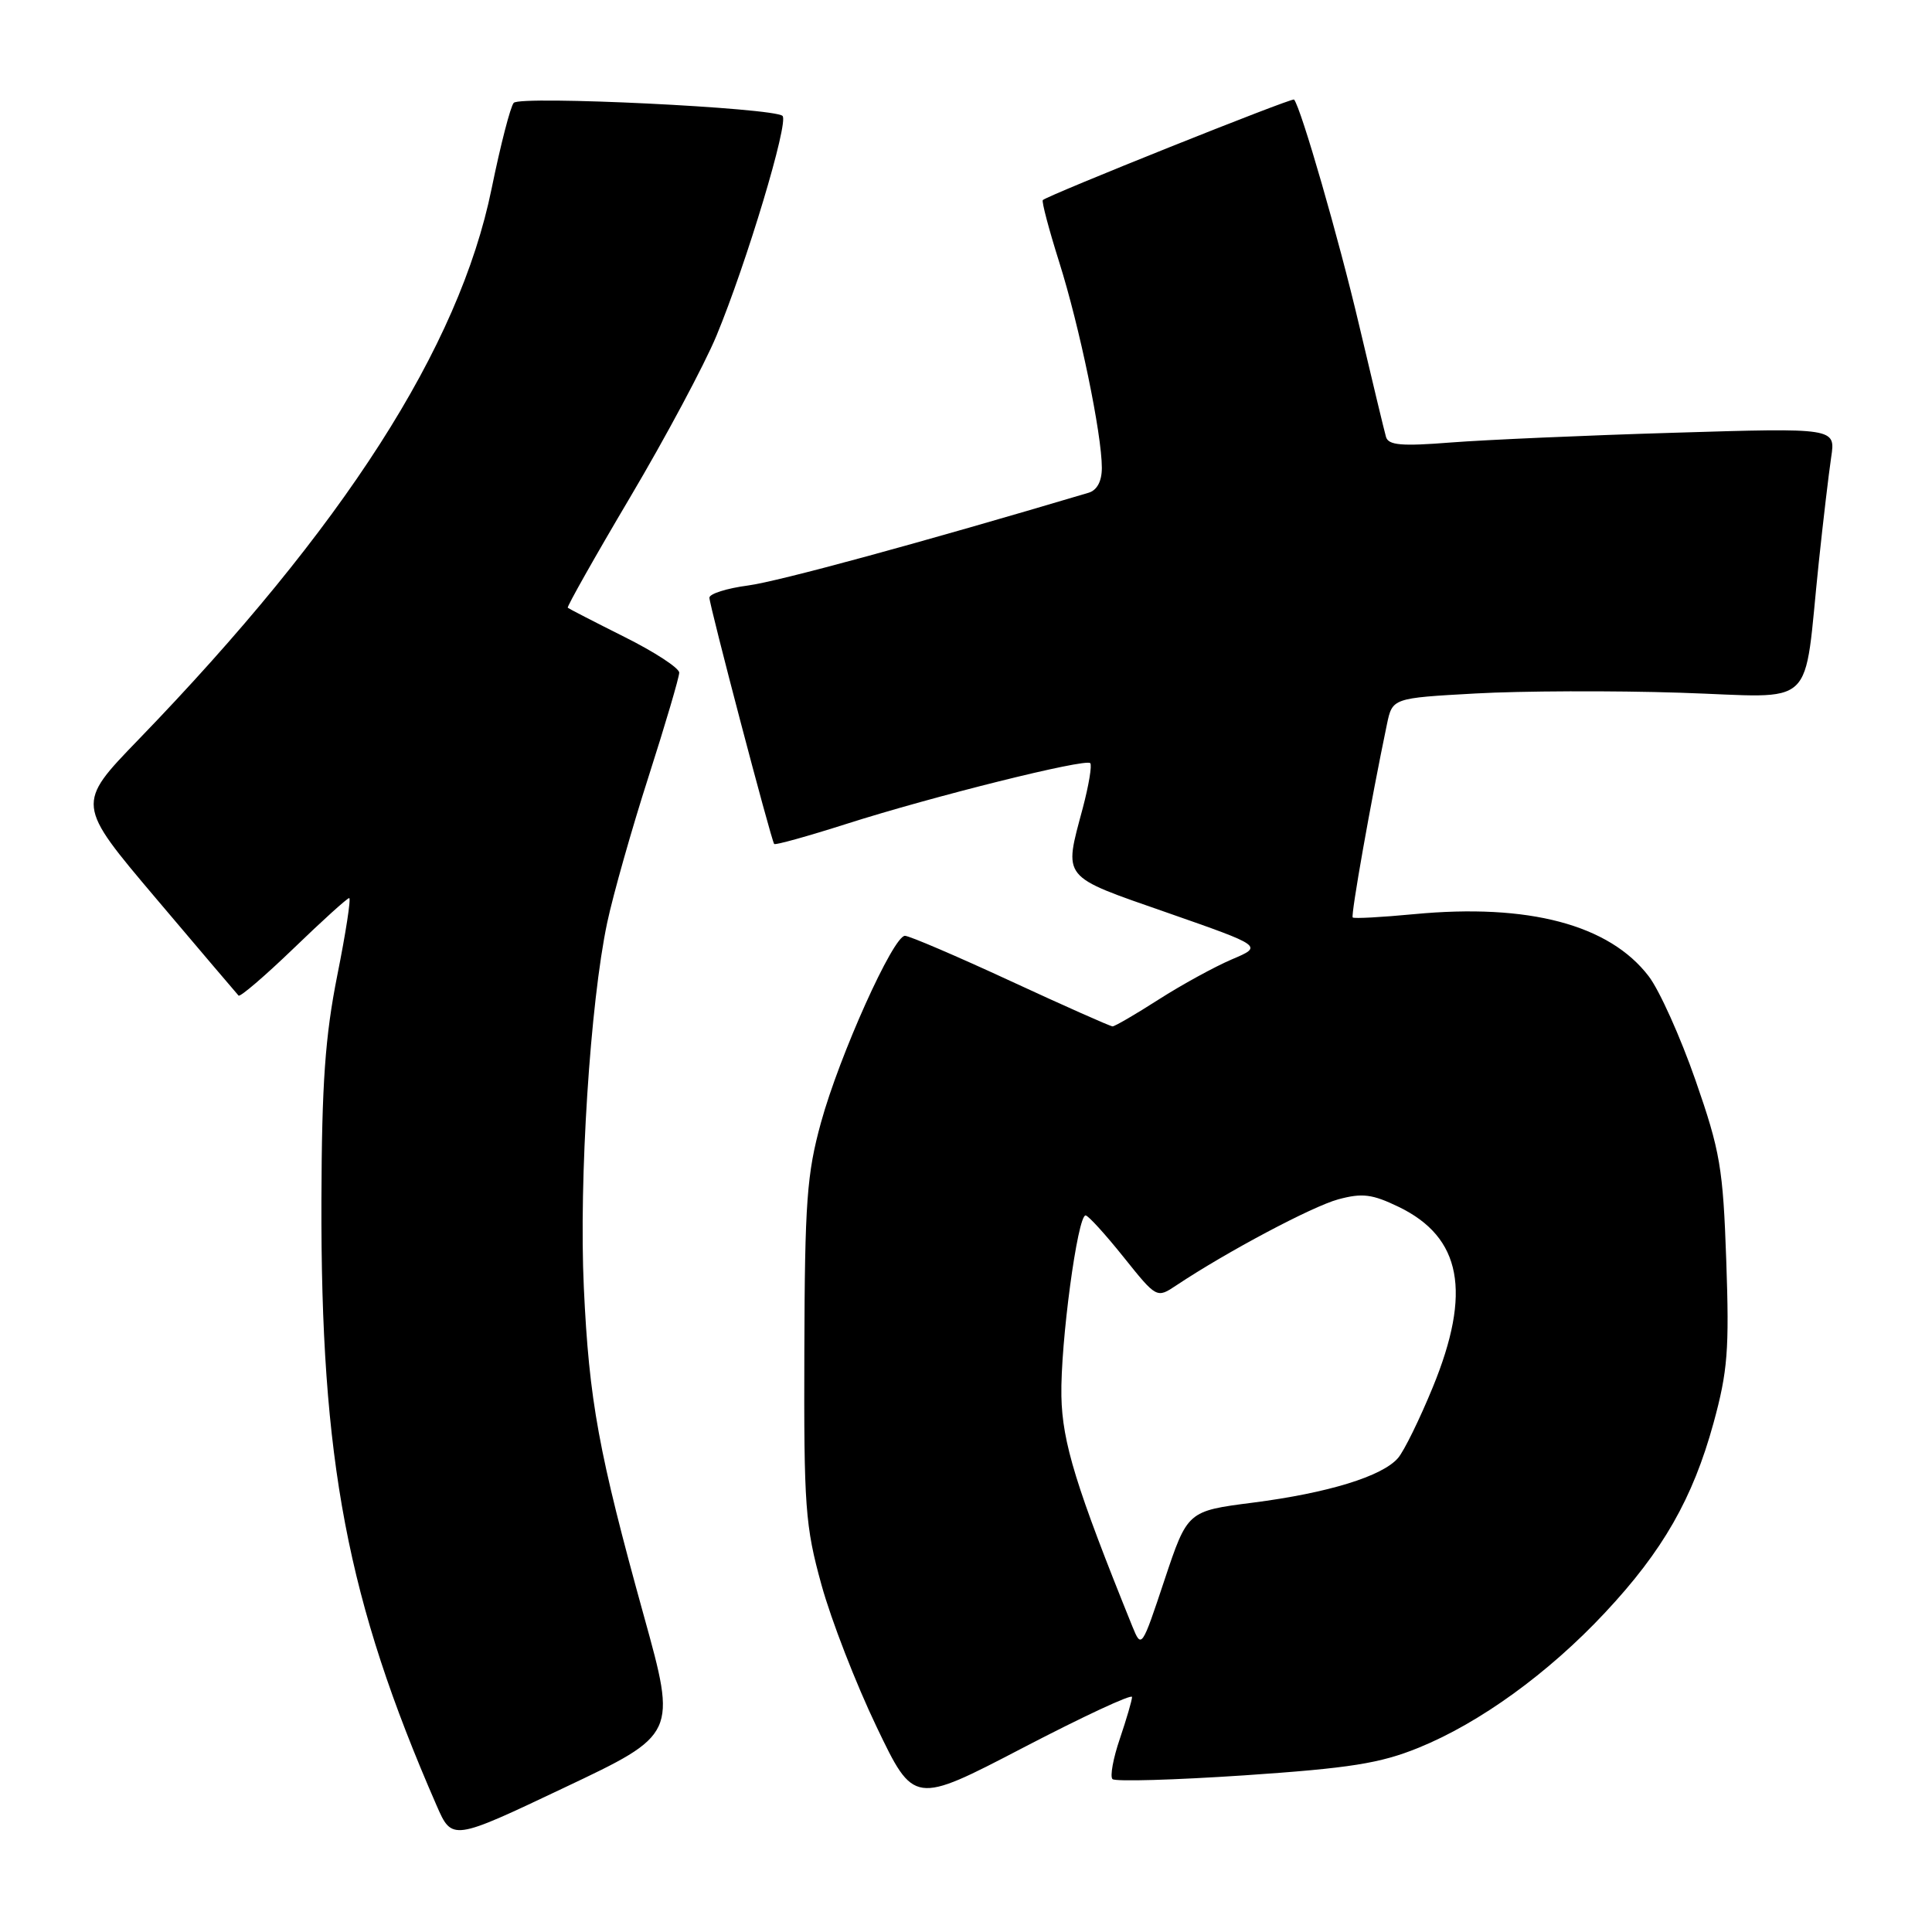 <?xml version="1.0" encoding="UTF-8" standalone="no"?>
<!DOCTYPE svg PUBLIC "-//W3C//DTD SVG 1.1//EN" "http://www.w3.org/Graphics/SVG/1.1/DTD/svg11.dtd" >
<svg xmlns="http://www.w3.org/2000/svg" xmlns:xlink="http://www.w3.org/1999/xlink" version="1.1" viewBox="0 0 256 256">
 <g >
 <path fill="currentColor"
d=" M 85.33 214.16 C 79.31 192.43 78.06 185.62 77.36 170.58 C 76.70 156.31 78.20 132.90 80.46 122.24 C 81.25 118.53 83.72 109.81 85.95 102.87 C 88.18 95.92 90.00 89.73 90.00 89.13 C 90.00 88.52 86.74 86.39 82.75 84.40 C 78.76 82.40 75.38 80.66 75.23 80.53 C 75.09 80.41 78.80 73.82 83.49 65.90 C 88.18 57.98 93.33 48.35 94.93 44.50 C 98.91 34.91 104.54 16.21 103.69 15.36 C 102.61 14.28 68.95 12.64 68.07 13.63 C 67.64 14.11 66.32 19.22 65.14 25.00 C 60.85 46.02 45.56 69.86 18.33 98.02 C 10.09 106.54 10.09 106.54 20.65 119.02 C 26.46 125.88 31.39 131.69 31.61 131.92 C 31.82 132.14 35.10 129.33 38.90 125.67 C 42.70 122.00 46.01 119.00 46.27 119.00 C 46.53 119.00 45.82 123.61 44.69 129.25 C 43.08 137.36 42.64 143.57 42.59 159.00 C 42.48 193.57 46.00 212.09 57.84 239.21 C 59.90 243.93 59.90 243.93 74.78 236.87 C 89.67 229.82 89.67 229.82 85.33 214.16 Z  M 150.00 224.86 C 150.00 225.29 149.27 227.77 148.39 230.38 C 147.50 232.98 147.06 235.39 147.41 235.74 C 147.76 236.09 155.64 235.86 164.92 235.24 C 178.90 234.29 182.86 233.66 187.96 231.59 C 196.07 228.30 205.18 221.70 212.66 213.70 C 220.34 205.50 224.30 198.57 227.05 188.56 C 228.93 181.69 229.15 178.86 228.74 167.07 C 228.31 154.74 227.94 152.56 224.66 143.13 C 222.67 137.42 219.89 131.23 218.47 129.37 C 213.25 122.52 202.54 119.69 187.38 121.13 C 183.07 121.54 179.41 121.74 179.24 121.57 C 178.97 121.30 181.64 106.20 183.77 96.00 C 184.50 92.50 184.50 92.50 195.50 91.89 C 201.55 91.55 213.76 91.50 222.64 91.79 C 241.07 92.38 238.90 94.42 241.00 74.50 C 241.58 69.00 242.32 62.74 242.64 60.59 C 243.23 56.69 243.23 56.69 221.86 57.34 C 210.11 57.69 196.80 58.28 192.27 58.63 C 185.69 59.15 183.97 59.00 183.65 57.89 C 183.43 57.13 181.82 50.42 180.07 43.00 C 177.41 31.68 172.40 14.31 171.47 13.19 C 171.23 12.90 138.91 25.84 138.18 26.51 C 138.00 26.68 138.98 30.38 140.35 34.73 C 143.05 43.27 146.00 57.51 146.00 61.99 C 146.00 63.77 145.37 64.95 144.25 65.29 C 122.00 71.91 103.17 77.04 99.13 77.58 C 96.31 77.95 94.00 78.68 94.00 79.20 C 94.00 80.21 102.17 111.27 102.58 111.83 C 102.71 112.01 107.02 110.81 112.16 109.17 C 123.56 105.53 143.82 100.48 144.46 101.12 C 144.72 101.38 144.27 104.05 143.48 107.05 C 140.94 116.56 140.49 115.99 154.68 120.94 C 167.36 125.37 167.36 125.37 163.23 127.12 C 160.96 128.09 156.59 130.48 153.53 132.44 C 150.47 134.40 147.72 136.00 147.42 136.00 C 147.13 136.00 141.05 133.30 133.92 130.00 C 126.79 126.70 120.49 124.00 119.91 124.00 C 118.36 124.00 111.24 139.82 108.79 148.72 C 106.91 155.55 106.64 159.24 106.58 179.00 C 106.51 199.67 106.69 202.19 108.85 210.00 C 110.14 214.68 113.43 223.14 116.15 228.81 C 121.09 239.12 121.09 239.12 135.55 231.59 C 143.50 227.45 150.00 224.42 150.00 224.86 Z  M 150.04 215.50 C 142.58 197.05 140.76 191.15 140.64 185.00 C 140.50 178.01 142.79 160.97 143.85 161.05 C 144.21 161.07 146.47 163.56 148.88 166.57 C 153.27 172.05 153.27 172.05 155.88 170.31 C 162.58 165.85 173.87 159.86 177.32 158.92 C 180.51 158.06 181.82 158.22 185.34 159.92 C 193.66 163.95 195.03 171.20 189.85 183.82 C 188.12 188.04 186.05 192.26 185.25 193.19 C 183.17 195.62 175.97 197.83 166.00 199.11 C 157.35 200.22 157.35 200.22 154.30 209.36 C 151.29 218.41 151.25 218.47 150.04 215.50 Z "/>
</g>
</svg>